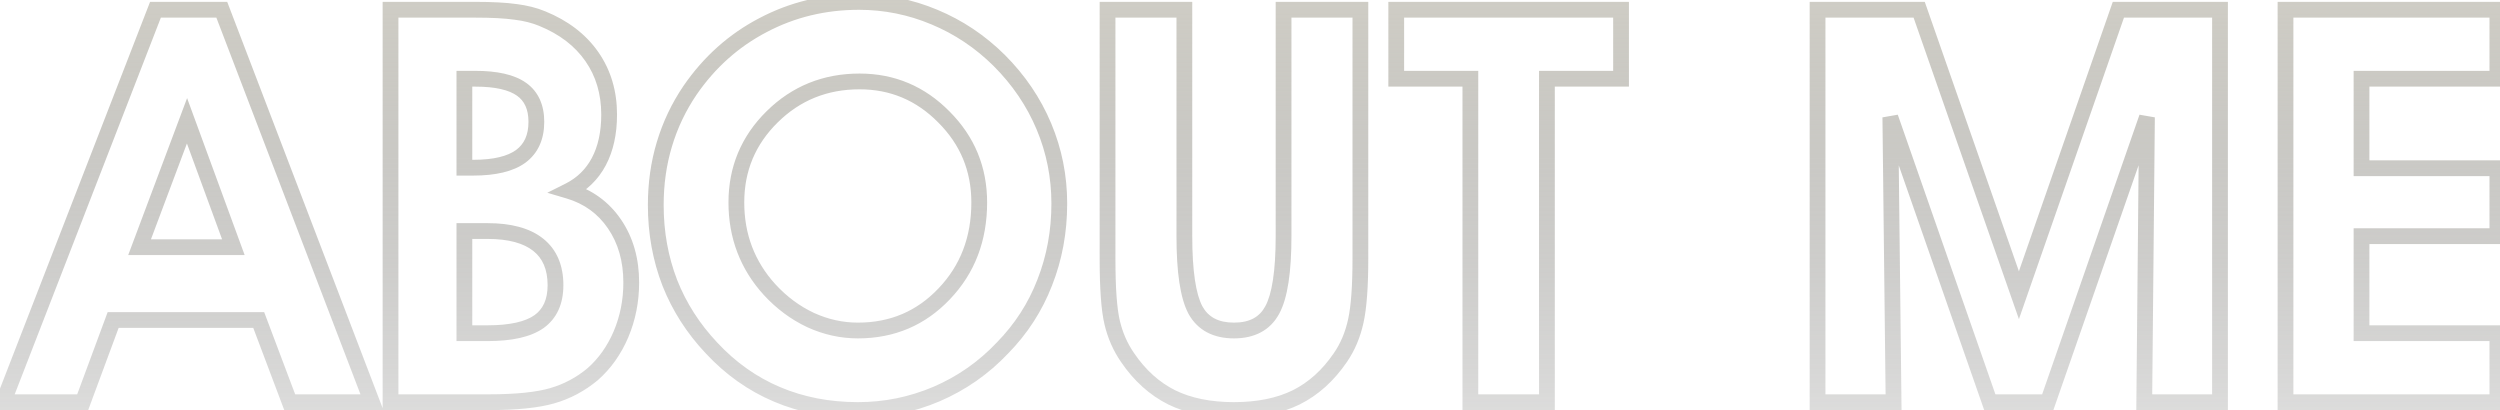 <svg width="634" height="104" viewBox="0 0 634 104" fill="none" xmlns="http://www.w3.org/2000/svg">
<path opacity="0.6" d="M59.184 62.693V64.693H62.047L61.061 62.005L59.184 62.693ZM47.426 30.633L49.303 29.944L47.447 24.883L45.553 29.93L47.426 30.633ZM35.395 62.693L33.522 61.991L32.508 64.693H35.395V62.693ZM28.695 81.15V79.15H27.303L26.82 80.456L28.695 81.15ZM20.971 102V104H22.363L22.846 102.695L20.971 102ZM0.805 102L-1.06 101.276L-2.117 104H0.805V102ZM39.428 2.469V0.469H38.059L37.563 1.745L39.428 2.469ZM56.244 2.469L58.112 1.754L57.62 0.469H56.244V2.469ZM94.32 102V104H97.227L96.188 101.285L94.32 102ZM73.471 102L71.599 102.706L72.087 104H73.471V102ZM65.609 81.15L67.481 80.445L66.993 79.15H65.609V81.15ZM61.061 62.005L49.303 29.944L45.548 31.321L57.306 63.382L61.061 62.005ZM45.553 29.93L33.522 61.991L37.267 63.396L49.298 31.335L45.553 29.93ZM35.395 64.693H59.184V60.693H35.395V64.693ZM26.82 80.456L19.095 101.305L22.846 102.695L30.571 81.845L26.82 80.456ZM20.971 100H0.805V104H20.971V100ZM2.669 102.724L41.292 3.192L37.563 1.745L-1.06 101.276L2.669 102.724ZM39.428 4.469H56.244V0.469H39.428V4.469ZM54.376 3.183L92.452 102.715L96.188 101.285L58.112 1.754L54.376 3.183ZM94.32 100H73.471V104H94.32V100ZM75.342 101.294L67.481 80.445L63.738 81.856L71.599 102.706L75.342 101.294ZM65.609 79.15H28.695V83.15H65.609V79.15ZM117.768 42.527H115.768V44.527H117.768V42.527ZM132.055 39.656L133.228 41.276L133.237 41.27L133.246 41.263L132.055 39.656ZM117.768 19.969V17.969H115.768V19.969H117.768ZM117.768 84.5H115.768V86.5H117.768V84.5ZM136.703 81.561L137.855 83.195L137.864 83.189L137.873 83.183L136.703 81.561ZM117.768 58.592V56.592H115.768V58.592H117.768ZM99.037 102H97.037V104H99.037V102ZM99.037 2.469V0.469H97.037V2.469H99.037ZM130.756 3.016L130.473 4.996L130.49 4.998L130.508 5L130.756 3.016ZM137.523 4.725L136.751 6.569L136.759 6.573L136.767 6.576L137.523 4.725ZM144.223 48.406L143.328 46.617L138.795 48.884L143.654 50.324L144.223 48.406ZM155.844 56.815L154.191 57.941L155.844 56.815ZM157.484 84.773L159.324 85.559L159.327 85.551L157.484 84.773ZM150.307 94.891L151.589 96.425L151.609 96.409L151.628 96.392L150.307 94.891ZM117.768 44.527H120.023V40.527H117.768V44.527ZM120.023 44.527C125.574 44.527 130.086 43.551 133.228 41.276L130.882 38.036C128.737 39.589 125.228 40.527 120.023 40.527V44.527ZM133.246 41.263C136.492 38.856 138.02 35.286 138.02 30.906H134.02C134.02 34.274 132.904 36.537 130.864 38.05L133.246 41.263ZM138.02 30.906C138.02 26.679 136.569 23.239 133.417 21.003L131.103 24.266C132.963 25.585 134.02 27.659 134.02 30.906H138.02ZM133.417 21.003C130.405 18.868 126.005 17.969 120.57 17.969V21.969C125.709 21.969 129.101 22.847 131.103 24.266L133.417 21.003ZM120.57 17.969H117.768V21.969H120.57V17.969ZM115.768 19.969V42.527H119.768V19.969H115.768ZM117.768 86.5H123.646V82.5H117.768V86.5ZM123.646 86.5C129.712 86.5 134.569 85.512 137.855 83.195L135.551 79.926C133.277 81.529 129.43 82.5 123.646 82.5V86.5ZM137.873 83.183C141.287 80.72 142.873 76.969 142.873 72.332H138.873C138.873 75.989 137.68 78.39 135.533 79.939L137.873 83.183ZM142.873 72.332C142.873 67.353 141.238 63.298 137.744 60.514L135.252 63.642C137.591 65.507 138.873 68.288 138.873 72.332H142.873ZM137.744 60.514C134.332 57.795 129.528 56.592 123.646 56.592V60.592C129.067 60.592 132.831 61.713 135.252 63.642L137.744 60.514ZM123.646 56.592H117.768V60.592H123.646V56.592ZM115.768 58.592V84.5H119.768V58.592H115.768ZM101.037 102V2.469H97.037V102H101.037ZM99.037 4.469H120.434V0.469H99.037V4.469ZM120.434 4.469C124.723 4.469 128.056 4.65 130.473 4.996L131.039 1.036C128.351 0.652 124.803 0.469 120.434 0.469V4.469ZM130.508 5C132.916 5.301 134.99 5.832 136.751 6.569L138.296 2.88C136.138 1.976 133.7 1.368 131.004 1.031L130.508 5ZM136.767 6.576C141.936 8.687 145.797 11.677 148.46 15.505L151.743 13.221C148.573 8.664 144.049 5.229 138.279 2.873L136.767 6.576ZM148.46 15.505C151.12 19.33 152.477 23.822 152.477 29.061H156.477C156.477 23.088 154.916 17.782 151.743 13.221L148.46 15.505ZM152.477 29.061C152.477 33.464 151.656 37.092 150.11 40.022L153.648 41.889C155.565 38.256 156.477 33.954 156.477 29.061H152.477ZM150.11 40.022C148.577 42.927 146.334 45.115 143.328 46.617L145.117 50.195C148.857 48.325 151.718 45.546 153.648 41.889L150.11 40.022ZM143.654 50.324C148.145 51.654 151.631 54.184 154.191 57.941L157.497 55.688C154.405 51.151 150.144 48.075 144.791 46.489L143.654 50.324ZM154.191 57.941C156.759 61.709 158.082 66.248 158.082 71.648H162.082C162.082 65.564 160.58 60.214 157.497 55.688L154.191 57.941ZM158.082 71.648C158.082 76.042 157.265 80.151 155.642 83.996L159.327 85.551C161.167 81.193 162.082 76.552 162.082 71.648H158.082ZM155.645 83.988C154.02 87.793 151.796 90.914 148.985 93.39L151.628 96.392C154.924 93.49 157.485 89.865 159.324 85.559L155.645 83.988ZM149.024 93.356C146.181 95.732 143.01 97.422 139.497 98.438L140.608 102.281C144.66 101.109 148.325 99.153 151.589 96.425L149.024 93.356ZM139.497 98.438C135.982 99.454 130.847 100 123.988 100V104C130.984 104 136.558 103.452 140.608 102.281L139.497 98.438ZM123.988 100H99.037V104H123.988V100ZM195.15 73.426L193.671 74.772L193.677 74.778L195.15 73.426ZM205.541 81.15L204.689 82.96L204.698 82.964L204.707 82.968L205.541 81.15ZM239.447 74.519L238.002 73.138L237.996 73.143L239.447 74.519ZM239.379 29.676L237.954 31.079L237.959 31.085L237.965 31.09L239.379 29.676ZM195.834 29.607L194.431 28.183L195.834 29.607ZM168.49 36.58L170.405 37.158L170.406 37.153L168.49 36.58ZM174.984 22.908L173.337 21.775L173.333 21.781L173.329 21.787L174.984 22.908ZM193.51 6.365L194.435 8.139L194.443 8.134L193.51 6.365ZM236.918 4.314L236.147 6.16L236.152 6.162L236.918 4.314ZM253.393 15.32L254.807 13.906L254.8 13.899L253.393 15.32ZM264.74 32.068L262.896 32.841L264.74 32.068ZM264.945 71.648L263.085 70.915L263.08 70.927L264.945 71.648ZM254.213 88.26L252.785 86.859L252.772 86.872L252.76 86.885L254.213 88.26ZM237.465 99.949L238.246 101.79L238.253 101.788L237.465 99.949ZM180.453 88.26L181.918 86.898L181.912 86.892L181.907 86.886L180.453 88.26ZM169.857 71.717L167.991 72.436L167.994 72.444L167.998 72.452L169.857 71.717ZM184.742 51.346C184.742 55.853 185.486 60.085 186.993 64.023L190.729 62.594C189.411 59.149 188.742 55.406 188.742 51.346H184.742ZM186.993 64.023C188.499 67.958 190.731 71.543 193.672 74.772L196.629 72.079C194.01 69.202 192.049 66.042 190.729 62.594L186.993 64.023ZM193.677 74.778C196.896 78.286 200.568 81.02 204.689 82.96L206.393 79.341C202.767 77.634 199.511 75.219 196.624 72.073L193.677 74.778ZM204.707 82.968C208.835 84.862 213.129 85.816 217.572 85.816V81.816C213.721 81.816 209.995 80.993 206.375 79.333L204.707 82.968ZM217.572 85.816C226.814 85.816 234.634 82.5 240.898 75.896L237.996 73.143C232.503 78.934 225.74 81.816 217.572 81.816V85.816ZM240.893 75.901C247.203 69.3 250.334 61.067 250.334 51.346H246.334C246.334 60.127 243.541 67.343 238.002 73.138L240.893 75.901ZM250.334 51.346C250.334 42.341 247.14 34.608 240.793 28.262L237.965 31.09C243.558 36.683 246.334 43.397 246.334 51.346H250.334ZM240.804 28.272C234.509 21.88 226.865 18.652 217.982 18.652V22.652C225.779 22.652 232.4 25.44 237.954 31.079L240.804 28.272ZM217.982 18.652C208.766 18.652 200.875 21.834 194.431 28.183L197.237 31.032C202.915 25.44 209.79 22.652 217.982 22.652V18.652ZM194.431 28.183C187.987 34.529 184.742 42.289 184.742 51.346H188.742C188.742 43.358 191.559 36.626 197.237 31.032L194.431 28.183ZM168.303 52.029C168.303 46.74 169.008 41.786 170.405 37.158L166.576 36.002C165.056 41.035 164.303 46.381 164.303 52.029H168.303ZM170.406 37.153C171.806 32.473 173.883 28.101 176.64 24.03L173.329 21.787C170.344 26.192 168.091 30.934 166.574 36.007L170.406 37.153ZM176.632 24.042C181.376 17.146 187.307 11.856 194.435 8.139L192.585 4.592C184.856 8.622 178.437 14.361 173.337 21.775L176.632 24.042ZM194.443 8.134C201.57 4.374 209.36 2.486 217.846 2.486V-1.514C208.741 -1.514 200.306 0.518 192.576 4.596L194.443 8.134ZM217.846 2.486C224.189 2.486 230.284 3.71 236.147 6.16L237.689 2.469C231.339 -0.185 224.719 -1.514 217.846 -1.514V2.486ZM236.152 6.162C242.06 8.613 247.335 12.134 251.985 16.741L254.8 13.899C249.789 8.936 244.081 5.121 237.684 2.467L236.152 6.162ZM251.978 16.735C256.771 21.527 260.403 26.894 262.896 32.841L266.585 31.295C263.882 24.847 259.949 19.049 254.807 13.906L251.978 16.735ZM262.896 32.841C265.389 38.79 266.637 45.044 266.637 51.619H270.637C270.637 44.522 269.287 37.742 266.585 31.295L262.896 32.841ZM266.637 51.619C266.637 58.492 265.448 64.919 263.085 70.915L266.806 72.382C269.364 65.891 270.637 58.965 270.637 51.619H266.637ZM263.08 70.927C260.764 76.914 257.336 82.22 252.785 86.859L255.641 89.66C260.569 84.638 264.296 78.87 266.811 72.37L263.08 70.927ZM252.76 86.885C248.162 91.746 242.805 95.484 236.677 98.111L238.253 101.788C244.885 98.945 250.694 94.891 255.666 89.634L252.76 86.885ZM236.683 98.108C230.598 100.691 224.233 101.982 217.572 101.982V105.982C224.766 105.982 231.663 104.585 238.246 101.79L236.683 98.108ZM217.572 101.982C210.386 101.982 203.818 100.705 197.844 98.176L196.285 101.859C202.798 104.617 209.902 105.982 217.572 105.982V101.982ZM197.844 98.176C191.872 95.648 186.566 91.897 181.918 86.898L178.988 89.622C184.002 95.014 189.77 99.101 196.285 101.859L197.844 98.176ZM181.907 86.886C177.428 82.144 174.036 76.844 171.717 70.981L167.998 72.452C170.509 78.803 174.182 84.532 178.999 89.633L181.907 86.886ZM171.724 70.998C169.447 65.088 168.303 58.77 168.303 52.029H164.303C164.303 59.233 165.528 66.041 167.991 72.436L171.724 70.998ZM280.873 2.469V0.469H278.873V2.469H280.873ZM300.355 2.469H302.355V0.469H300.355V2.469ZM303.158 78.621L301.393 79.561L301.4 79.575L301.408 79.588L303.158 78.621ZM322.641 78.621L320.885 77.663L320.88 77.671L322.641 78.621ZM325.512 2.469V0.469H323.512V2.469H325.512ZM344.994 2.469H346.994V0.469H344.994V2.469ZM343.832 81.424L341.879 80.993L343.832 81.424ZM339.936 90.652L338.289 89.517L338.282 89.528L339.936 90.652ZM328.725 100.77L329.604 102.566L329.612 102.562L329.619 102.558L328.725 100.77ZM297.143 100.77L296.248 102.558L296.256 102.562L296.263 102.566L297.143 100.77ZM285.932 90.652L287.586 89.528L287.578 89.517L285.932 90.652ZM282.035 81.766L280.089 82.225L282.035 81.766ZM280.873 4.469H300.355V0.469H280.873V4.469ZM298.355 2.469V59.891H302.355V2.469H298.355ZM298.355 59.891C298.355 68.882 299.27 75.575 301.393 79.561L304.924 77.681C303.309 74.649 302.355 68.855 302.355 59.891H298.355ZM301.408 79.588C303.738 83.805 307.746 85.816 312.934 85.816V81.816C308.916 81.816 306.407 80.364 304.909 77.654L301.408 79.588ZM312.934 85.816C318.121 85.816 322.117 83.804 324.401 79.571L320.88 77.671C319.427 80.366 316.952 81.816 312.934 81.816V85.816ZM324.396 79.579C326.575 75.586 327.512 68.884 327.512 59.891H323.512C323.512 68.853 322.535 74.638 320.885 77.663L324.396 79.579ZM327.512 59.891V2.469H323.512V59.891H327.512ZM325.512 4.469H344.994V0.469H325.512V4.469ZM342.994 2.469V65.633H346.994V2.469H342.994ZM342.994 65.633C342.994 72.616 342.605 77.702 341.879 80.993L345.785 81.855C346.608 78.127 346.994 72.686 346.994 65.633H342.994ZM341.879 80.993C341.153 84.279 339.949 87.11 338.289 89.517L341.582 91.788C343.568 88.908 344.961 85.587 345.785 81.855L341.879 80.993ZM338.282 89.528C335.35 93.839 331.862 96.965 327.83 98.981L329.619 102.558C334.337 100.199 338.323 96.581 341.589 91.777L338.282 89.528ZM327.845 98.973C323.806 100.951 318.859 101.982 312.934 101.982V105.982C319.313 105.982 324.893 104.872 329.604 102.566L327.845 98.973ZM312.934 101.982C307.008 101.982 302.061 100.951 298.022 98.973L296.263 102.566C300.974 104.872 306.554 105.982 312.934 105.982V101.982ZM298.037 98.981C294.005 96.965 290.517 93.839 287.585 89.528L284.278 91.777C287.544 96.581 291.53 100.199 296.248 102.558L298.037 98.981ZM287.578 89.517C285.903 87.088 284.702 84.358 283.982 81.306L280.089 82.225C280.918 85.736 282.314 88.93 284.285 91.788L287.578 89.517ZM283.982 81.306C283.264 78.269 282.873 73.093 282.873 65.633H278.873C278.873 73.121 279.256 78.7 280.089 82.225L283.982 81.306ZM282.873 65.633V2.469H278.873V65.633H282.873ZM411.098 2.469H413.098V0.469H411.098V2.469ZM411.098 19.969V21.969H413.098V19.969H411.098ZM392.299 19.969V17.969H390.299V19.969H392.299ZM392.299 102V104H394.299V102H392.299ZM372.885 102H370.885V104H372.885V102ZM372.885 19.969H374.885V17.969H372.885V19.969ZM354.086 19.969H352.086V21.969H354.086V19.969ZM354.086 2.469V0.469H352.086V2.469H354.086ZM409.098 2.469V19.969H413.098V2.469H409.098ZM411.098 17.969H392.299V21.969H411.098V17.969ZM390.299 19.969V102H394.299V19.969H390.299ZM392.299 100H372.885V104H392.299V100ZM374.885 102V19.969H370.885V102H374.885ZM372.885 17.969H354.086V21.969H372.885V17.969ZM356.086 19.969V2.469H352.086V19.969H356.086ZM354.086 4.469H411.098V0.469H354.086V4.469ZM480.209 102V104H482.232L482.209 101.977L480.209 102ZM460.932 102H458.932V104H460.932V102ZM460.932 2.469V0.469H458.932V2.469H460.932ZM486.703 2.469L488.591 1.809L488.123 0.469H486.703V2.469ZM511.996 74.861L510.108 75.521L511.999 80.932L513.885 75.519L511.996 74.861ZM537.221 2.469V0.469H535.8L535.332 1.811L537.221 2.469ZM562.992 2.469H564.992V0.469H562.992V2.469ZM562.992 102V104H564.992V102H562.992ZM543.783 102L541.783 101.981L541.764 104H543.783V102ZM544.467 29.744L546.467 29.763L542.578 29.087L544.467 29.744ZM519.311 102V104H520.732L521.199 102.658L519.311 102ZM504.613 102L502.725 102.659L503.193 104H504.613V102ZM479.389 29.744L481.277 29.085L477.389 29.767L479.389 29.744ZM480.209 100H460.932V104H480.209V100ZM462.932 102V2.469H458.932V102H462.932ZM460.932 4.469H486.703V0.469H460.932V4.469ZM484.815 3.128L510.108 75.521L513.884 74.202L488.591 1.809L484.815 3.128ZM513.885 75.519L539.109 3.127L535.332 1.811L510.107 74.203L513.885 75.519ZM537.221 4.469H562.992V0.469H537.221V4.469ZM560.992 2.469V102H564.992V2.469H560.992ZM562.992 100H543.783V104H562.992V100ZM545.783 102.019L546.467 29.763L542.467 29.725L541.783 101.981L545.783 102.019ZM542.578 29.087L517.422 101.342L521.199 102.658L546.356 30.402L542.578 29.087ZM519.311 100H504.613V104H519.311V100ZM506.502 101.341L481.277 29.085L477.5 30.403L502.725 102.659L506.502 101.341ZM477.389 29.767L478.209 102.023L482.209 101.977L481.389 29.721L477.389 29.767ZM633.334 102V104H635.334V102H633.334ZM579.604 102H577.604V104H579.604V102ZM579.604 2.469V0.469H577.604V2.469H579.604ZM633.334 2.469H635.334V0.469H633.334V2.469ZM633.334 19.969V21.969H635.334V19.969H633.334ZM598.881 19.969V17.969H596.881V19.969H598.881ZM598.881 42.664H596.881V44.664H598.881V42.664ZM633.334 42.664H635.334V40.664H633.334V42.664ZM633.334 59.891V61.891H635.334V59.891H633.334ZM598.881 59.891V57.891H596.881V59.891H598.881ZM598.881 84.5H596.881V86.5H598.881V84.5ZM633.334 84.5H635.334V82.5H633.334V84.5ZM633.334 100H579.604V104H633.334V100ZM581.604 102V2.469H577.604V102H581.604ZM579.604 4.469H633.334V0.469H579.604V4.469ZM631.334 2.469V19.969H635.334V2.469H631.334ZM633.334 17.969H598.881V21.969H633.334V17.969ZM596.881 19.969V42.664H600.881V19.969H596.881ZM598.881 44.664H633.334V40.664H598.881V44.664ZM631.334 42.664V59.891H635.334V42.664H631.334ZM633.334 57.891H598.881V61.891H633.334V57.891ZM596.881 59.891V84.5H600.881V59.891H596.881ZM598.881 86.5H633.334V82.5H598.881V86.5ZM631.334 84.5V102H635.334V84.5H631.334Z" fill="url(#paint0_linear_256_8)"/>
<defs>
<linearGradient id="paint0_linear_256_8" x1="324" y1="-32" x2="324" y2="135" gradientUnits="userSpaceOnUse">
<stop stop-color="#C3BEAB"/>
<stop offset="1" stop-opacity="0.1"/>
</linearGradient>
</defs>
</svg>
